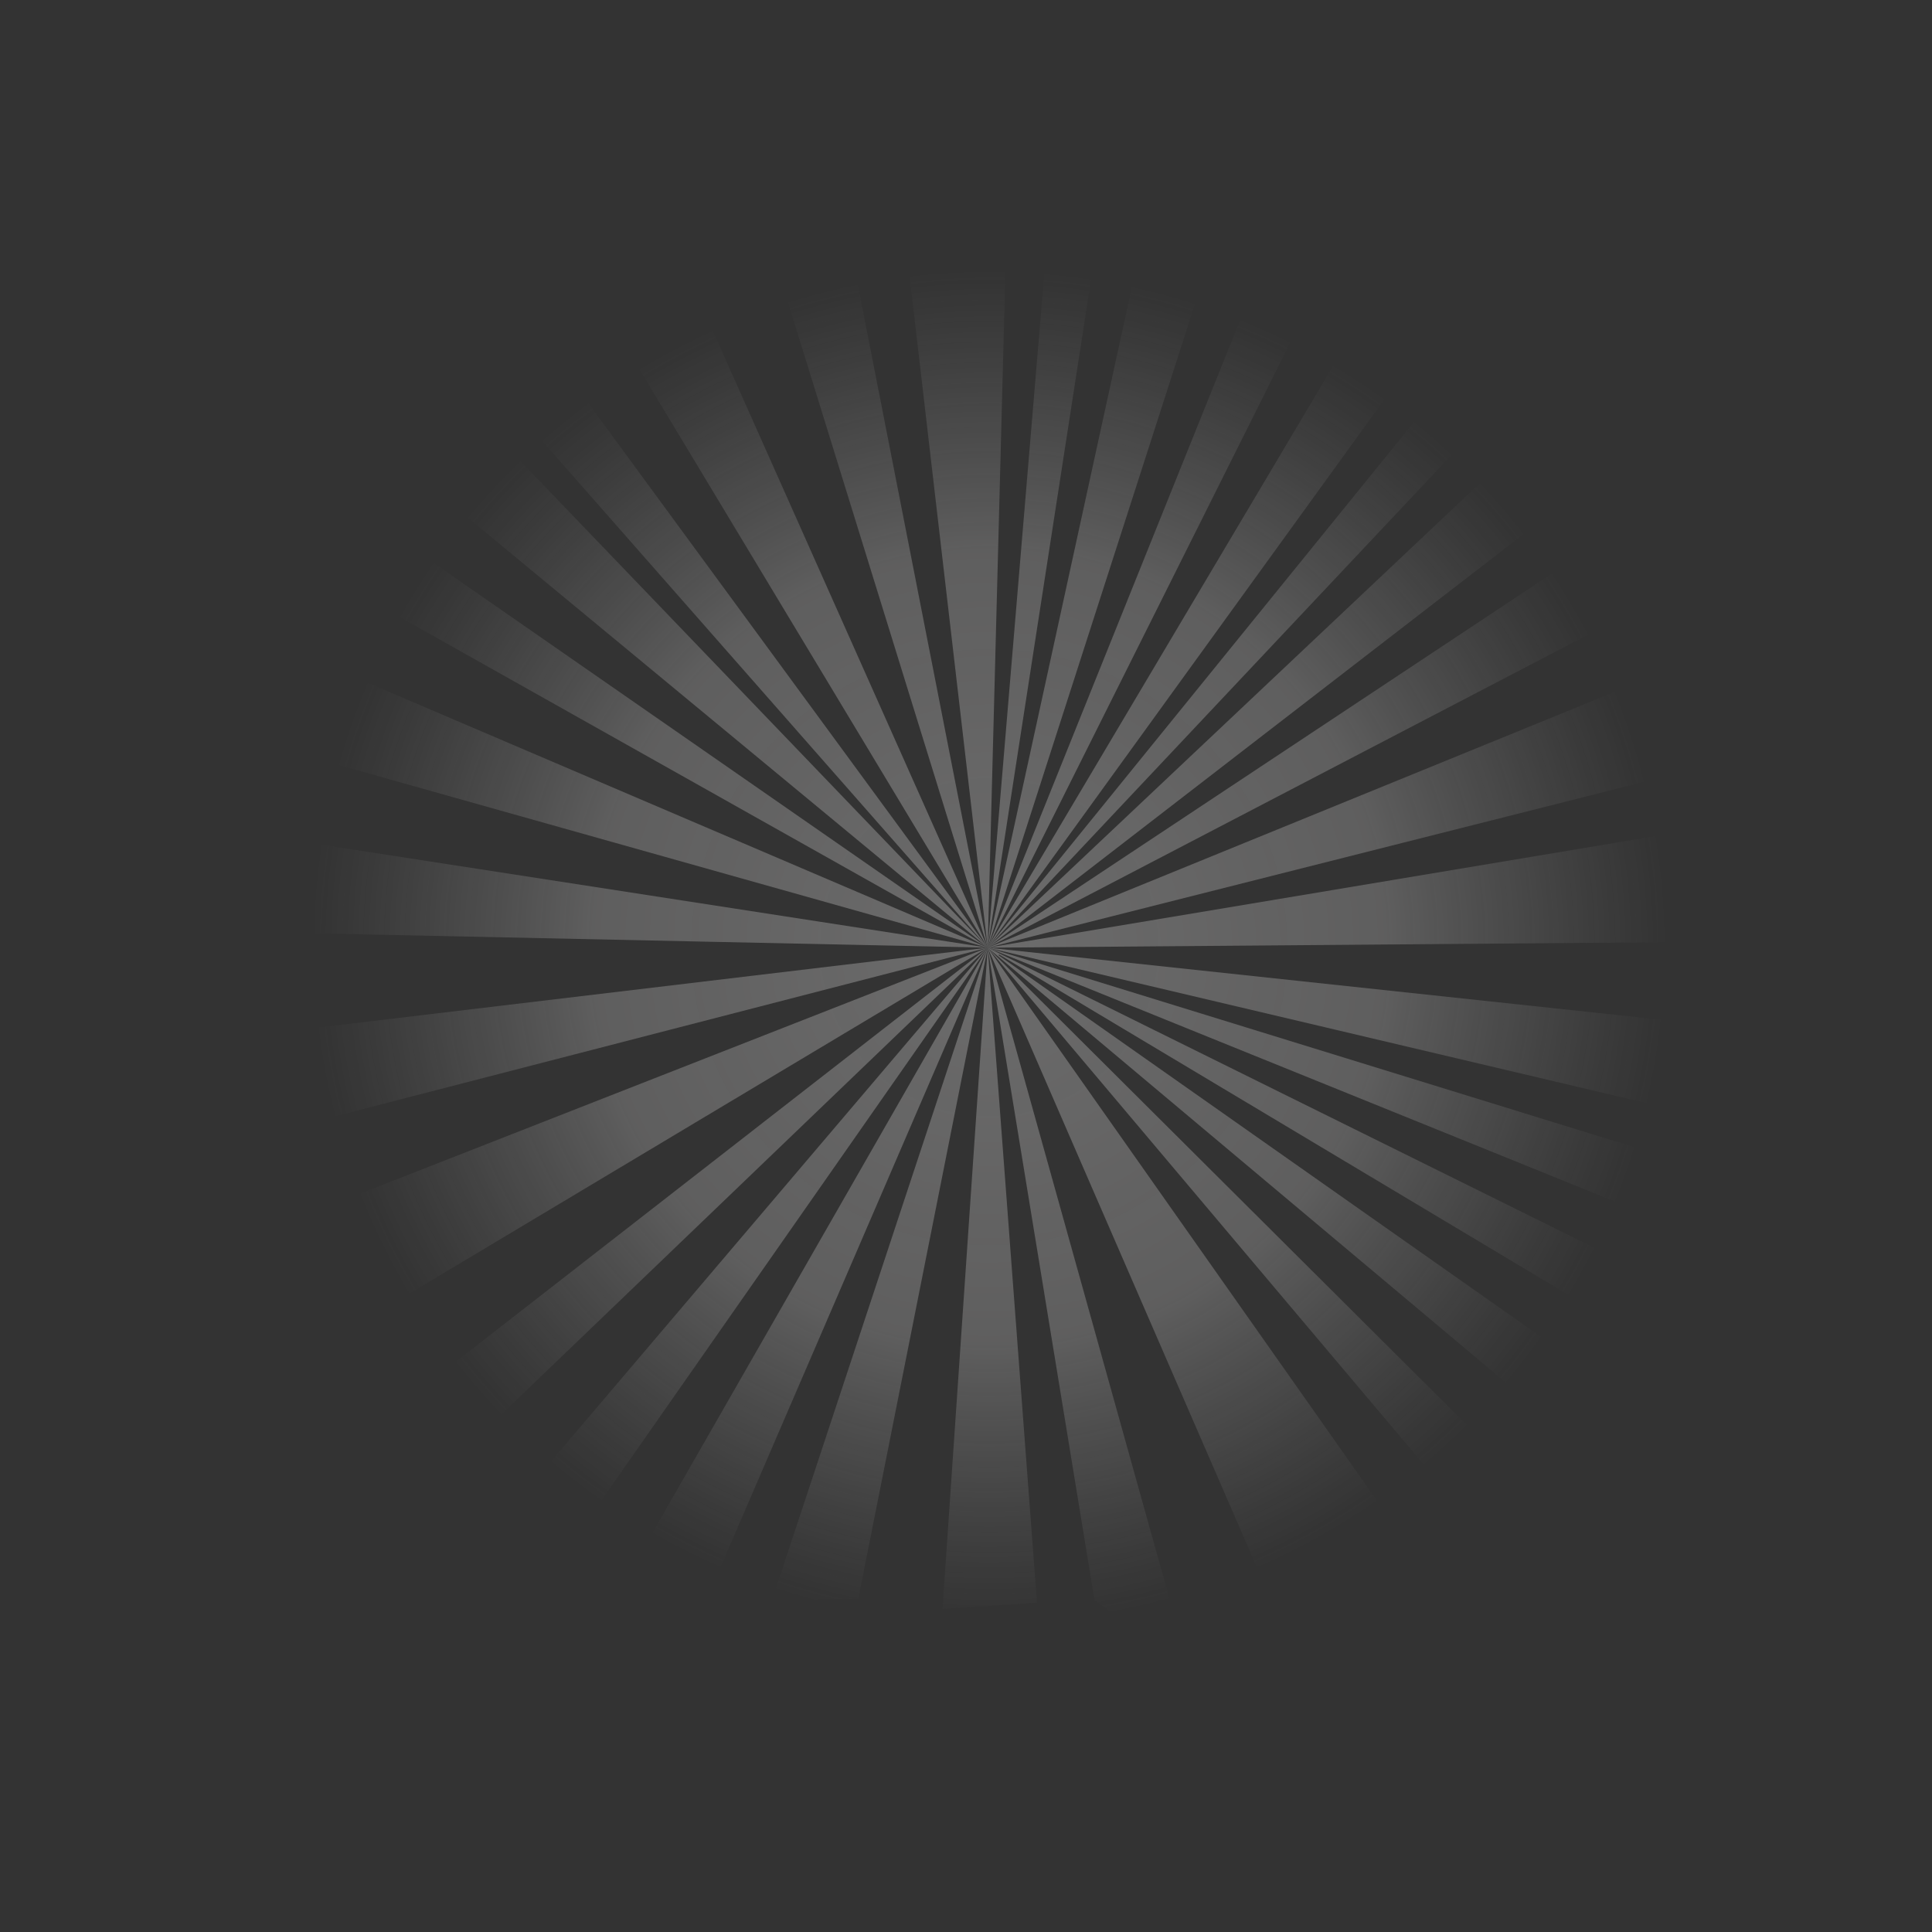 <?xml version="1.0" encoding="UTF-8" standalone="no"?>
<!DOCTYPE svg PUBLIC "-//W3C//DTD SVG 1.1//EN" "http://www.w3.org/Graphics/SVG/1.1/DTD/svg11.dtd">
<svg width="100%" height="100%" viewBox="0 0 1080 1080" version="1.1" xmlns="http://www.w3.org/2000/svg" xmlns:xlink="http://www.w3.org/1999/xlink" xml:space="preserve" xmlns:serif="http://www.serif.com/" style="fill-rule:evenodd;clip-rule:evenodd;stroke-linejoin:round;stroke-miterlimit:2;">
    <rect x="0" y="0" width="1080" height="1080" fill="#333333" stroke="none"/>
    <g transform="matrix(0.676,0,0,0.676,209.087,144.051)">
        <path d="M507.456,570.565L-42.733,115.471L-25.752,15.282L507.456,570.565L-24.054,-33.963L54.06,-47.548L507.456,570.565L121.984,-69.623L215.38,-84.906L507.456,570.565L301.984,-93.397L378.399,-88.303L507.456,570.565L431.041,-86.605L524.437,-78.114L507.456,570.565L561.795,-76.416L605.946,-66.227L507.456,570.565L641.607,-44.152L701.041,-30.567L507.456,570.565L751.984,-37.359L797.833,-10.19L507.456,570.565L862.361,-27.171L938.777,-25.473L507.456,570.565L1003.31,-40.756L1081.42,-39.057L507.456,570.565L1110.29,1.697L1132.36,88.301L507.456,570.565L1137.46,152.829L1145.95,237.735L507.456,570.565L1144.25,310.754L1152.74,407.546L507.456,570.565L1157.83,461.886L1142.55,565.471L507.456,570.565L1142.55,638.49L1140.85,719.999L507.456,570.565L1145.95,767.546L1149.34,830.377L507.456,570.565L1152.74,889.811L1157.83,959.433C1157.83,959.433 598.044,624.729 517.151,576.362C516.958,576.247 516.707,576.305 516.585,576.494C516.462,576.682 516.511,576.935 516.695,577.064C595.681,632.624 1154.44,1025.66 1154.44,1025.66L1110.29,1076.6L507.456,570.565L1049,1110L962.55,1110L507.456,570.565L891.229,1115.66L743.493,1113.96L507.456,570.565L673.871,1166.63L595.758,1110L507.456,570.565L548.21,1112.26L470.097,1117.36L507.456,570.565L400.475,1108.87L329.154,1110L507.456,570.565L274.814,1110L198.399,1110L507.456,570.565L130.475,1110L48.965,1110L507.456,570.565L-54.62,1110L-59.714,1012.08L507.456,570.565L-54.62,906.792L-42.733,786.226L507.456,570.565L-51.224,714.905L-47.827,636.792L507.456,570.565L-51.224,558.678L-52.922,483.961L507.456,570.565L-59.714,410.943L-52.922,331.131L507.456,570.565L-51.224,256.414L-42.733,188.49L507.456,570.565Z" style="fill:url(#_Radial1);"/>
    </g>
    <defs>
        <radialGradient id="_Radial1" cx="0" cy="0" r="1" gradientUnits="userSpaceOnUse" gradientTransform="matrix(705.743,0,0,705.743,509,570)"><stop offset="0" style="stop-color:rgb(236,235,235);stop-opacity:0.31"/><stop offset="0.46" style="stop-color:rgb(226,225,225);stop-opacity:0.25"/><stop offset="0.63" style="stop-color:rgb(204,204,204);stop-opacity:0.13"/><stop offset="0.79" style="stop-color:rgb(183,183,183);stop-opacity:0"/><stop offset="1" style="stop-color:rgb(179,179,179);stop-opacity:0"/></radialGradient>
    </defs>
</svg>
